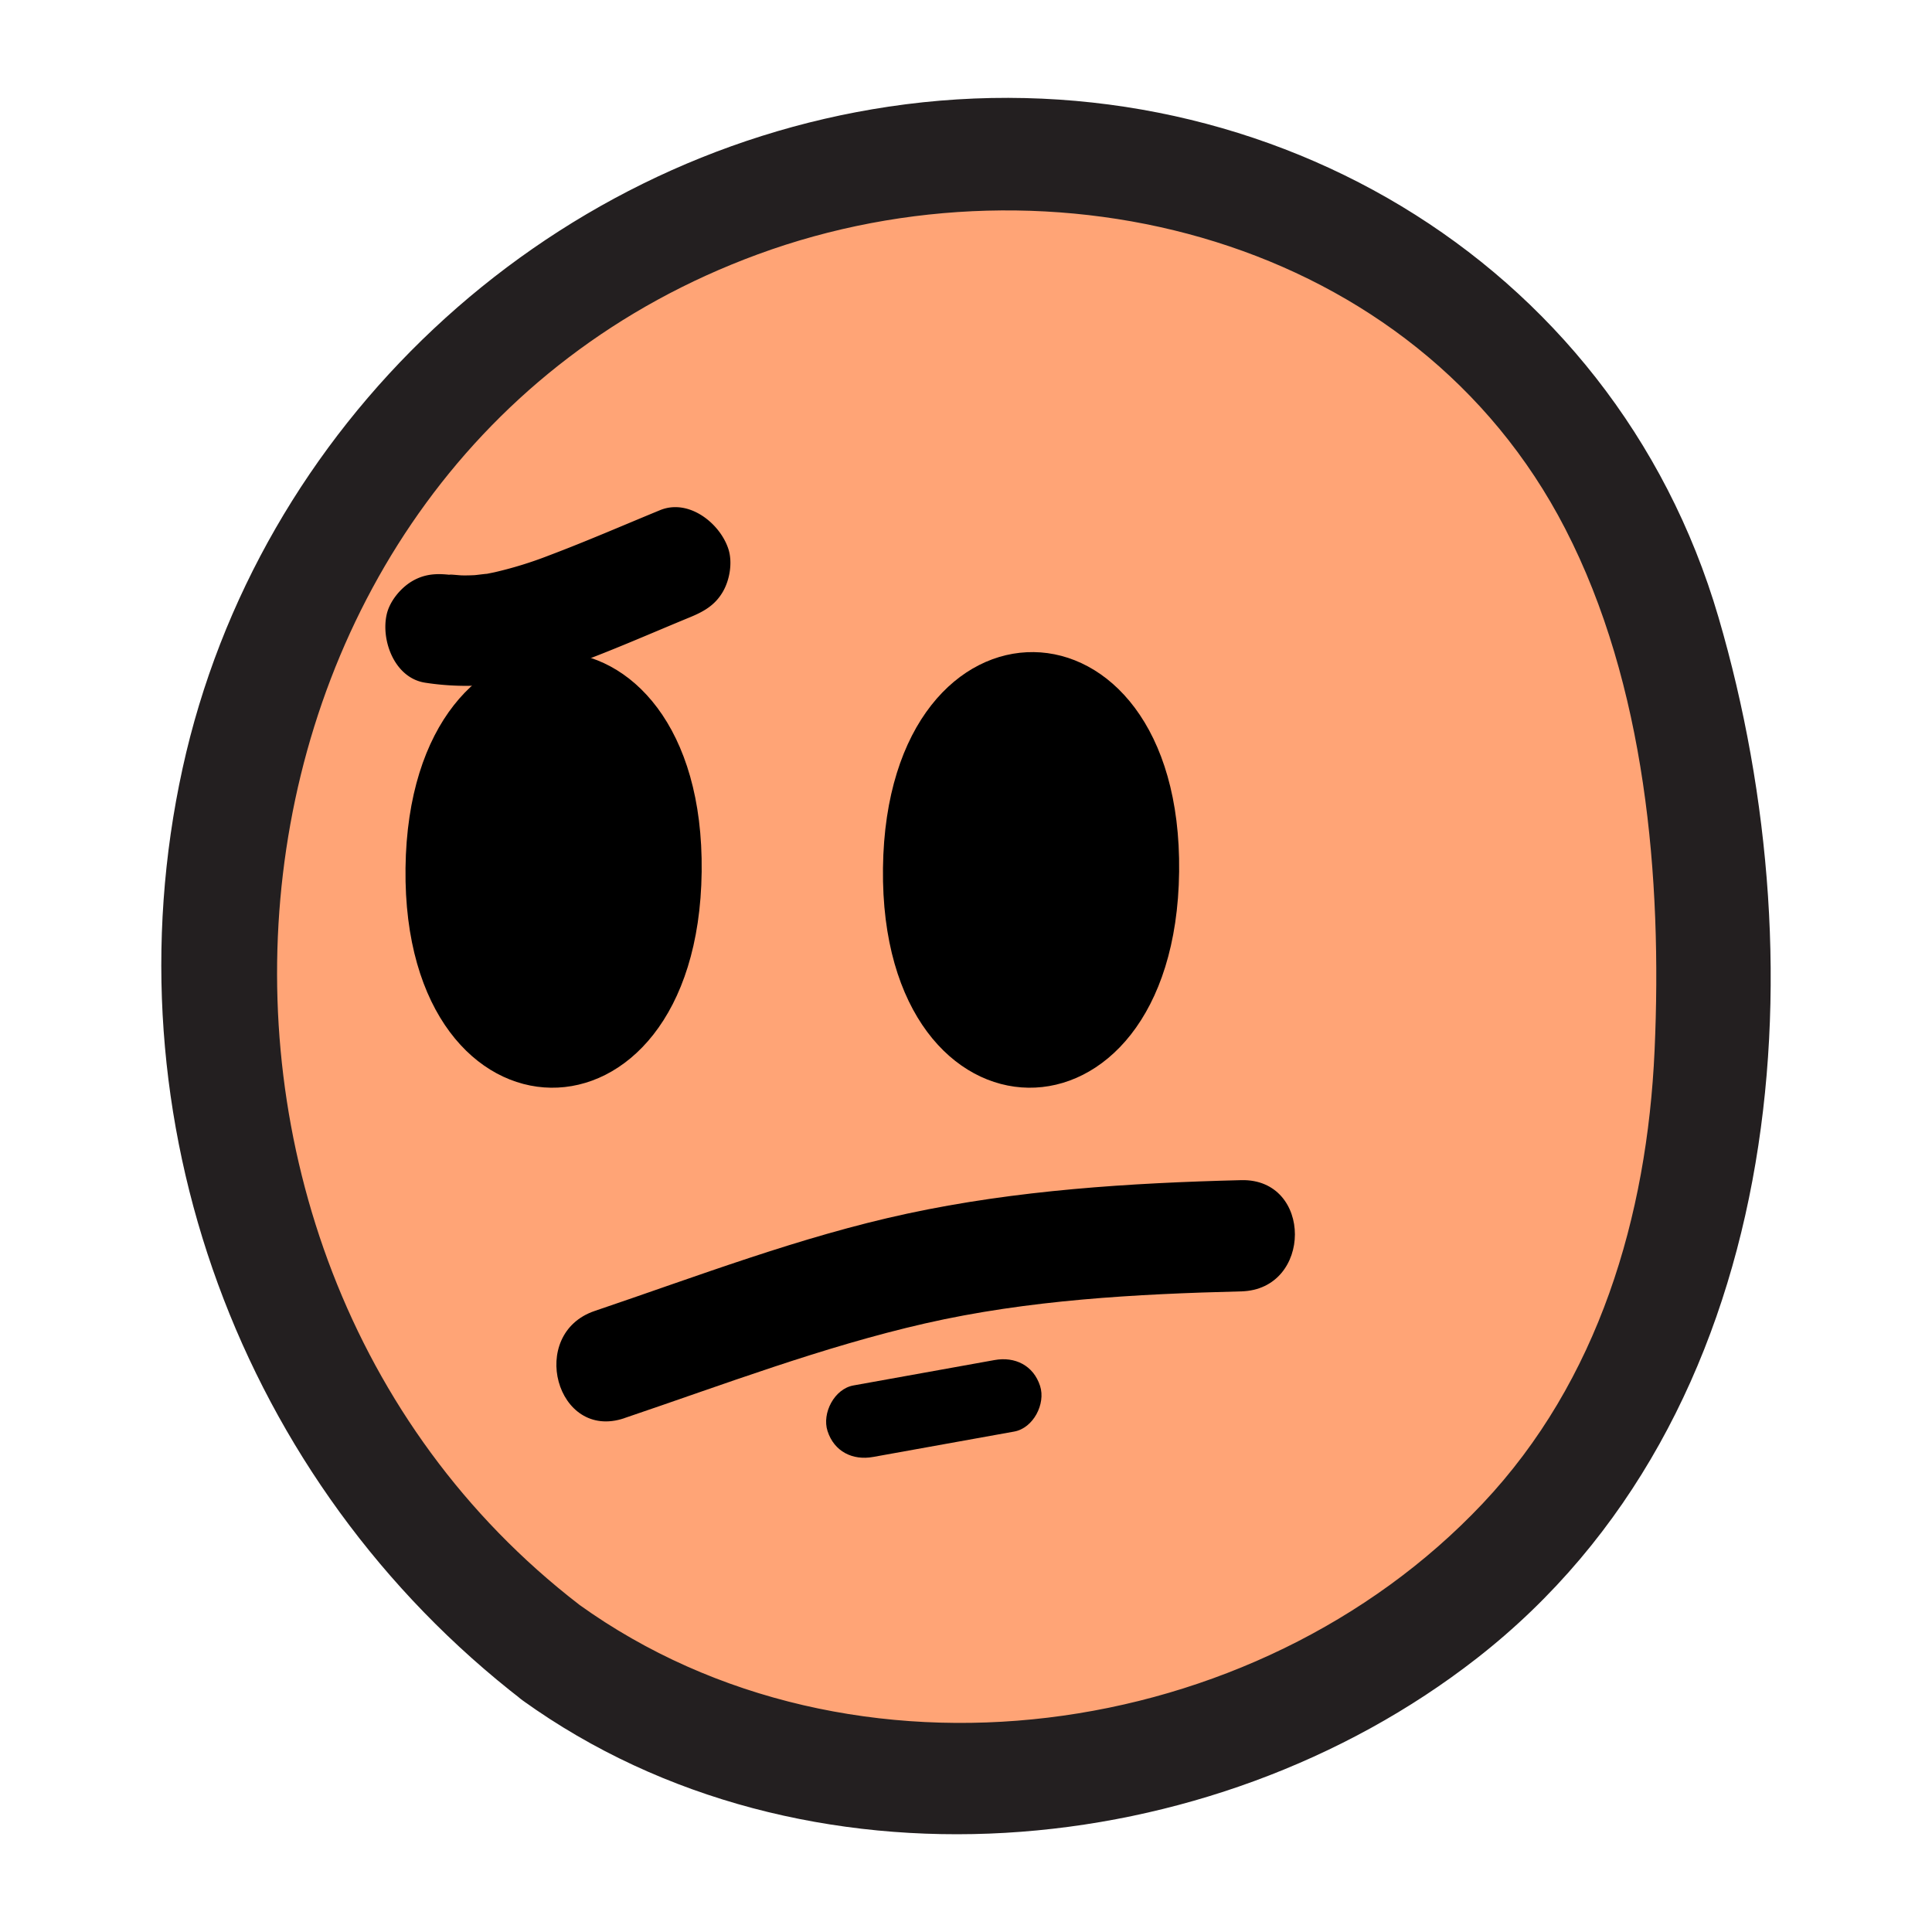 <svg id="Layer_1" data-name="Layer 1" xmlns="http://www.w3.org/2000/svg" viewBox="0 0 1500 1500"><defs><style>.cls-1{fill:#ffa476;}.cls-2{fill:#231f20;}</style></defs><title>GuessTheWord</title><path class="cls-1" d="M427.8,1283.05c-303.51-228.36-352-694.66-87.43-972.84C464.3,179.9,644.26,108.5,820.91,119.55c163.5,10.24,326,94.46,413.64,237.17,57.56,93.71,80.51,205.77,89.85,316.28,11.16,132.15,3.39,269.7-51.45,389.69-107.1,234.36-386.63,354.37-633.87,308.56C563.66,1357.27,489.72,1329.63,427.8,1283.05Z"/><path class="cls-2" d="M449.6,1245.77C90.82,969.28,148.94,358.9,588.43,197.44c228.24-83.85,510.23-13,626.77,213,62.42,121,75.45,271.16,69.41,405.21-5.81,128.79-43.51,256.37-133.5,351.72-176.22,186.71-490,230.37-701.51,78.44-45.21-32.48-88.37,42.39-43.59,74.56,217.54,156.3,533.83,128.36,740.47-32.77,239.87-187,268.39-532.72,187.78-808.24-81.92-280-359.7-439.1-644.31-396.55C420.86,123,199.84,331.29,141.76,596.53,82.25,868.27,186.44,1151.12,406,1320.33,450,1354.23,493,1279.25,449.6,1245.77Z"/><path d="M544.77,676.79C547.53,451.5,317.61,448.35,314.84,674,312.09,899.26,542,902.46,544.77,676.79Z"/><path d="M915.47,676.79C918.23,451.5,688.31,448.35,685.54,674,682.79,899.26,912.71,902.46,915.47,676.79Z"/><path d="M484.69,1101.05c77.14-26.09,154.11-55.42,233.62-73.56,80.09-18.27,163.47-22.83,245.37-24.87,55.47-1.38,55.68-87.73,0-86.35-86.49,2.15-174.56,7.74-259.33,26-82.72,17.78-162.62,48.5-242.61,75.55-52.37,17.7-29.9,101.13,22.95,83.27Z"/><path d="M677.91,1131.17l109.51-19.71c14.85-2.68,24.59-21.55,20.1-35.41-5.16-15.94-19.49-23-35.41-20.1L662.6,1075.66c-14.85,2.67-24.59,21.55-20.1,35.41,5.16,15.94,19.49,23,35.41,20.1Z"/><path d="M330.39,530.09a207.2,207.2,0,0,0,66.31-.57c15.69-2.6,30.93-7.16,45.87-12.55,31.35-11.32,62-24.91,92.79-37.6,10.86-4.46,19.64-9.3,25.81-19.84,5.41-9.25,7.71-22.89,4.35-33.27-6.49-20-30.75-39.36-53.11-30.15-28.73,11.82-57.29,24.25-86.36,35.21a303.33,303.33,0,0,1-42.38,13.05c-1.18.25-14.16,2.83-7.5,1.59s-6.23.51-7.57.58c-3.33.18-6.67.25-10,.19-2.37-.05-17.1-1.6-5.25.09-12-1.71-22.37-2-33.27,4.35-8.95,5.24-17.49,15.51-19.84,25.81-4.65,20.4,6.25,49.7,30.16,53.11Z"/></svg>